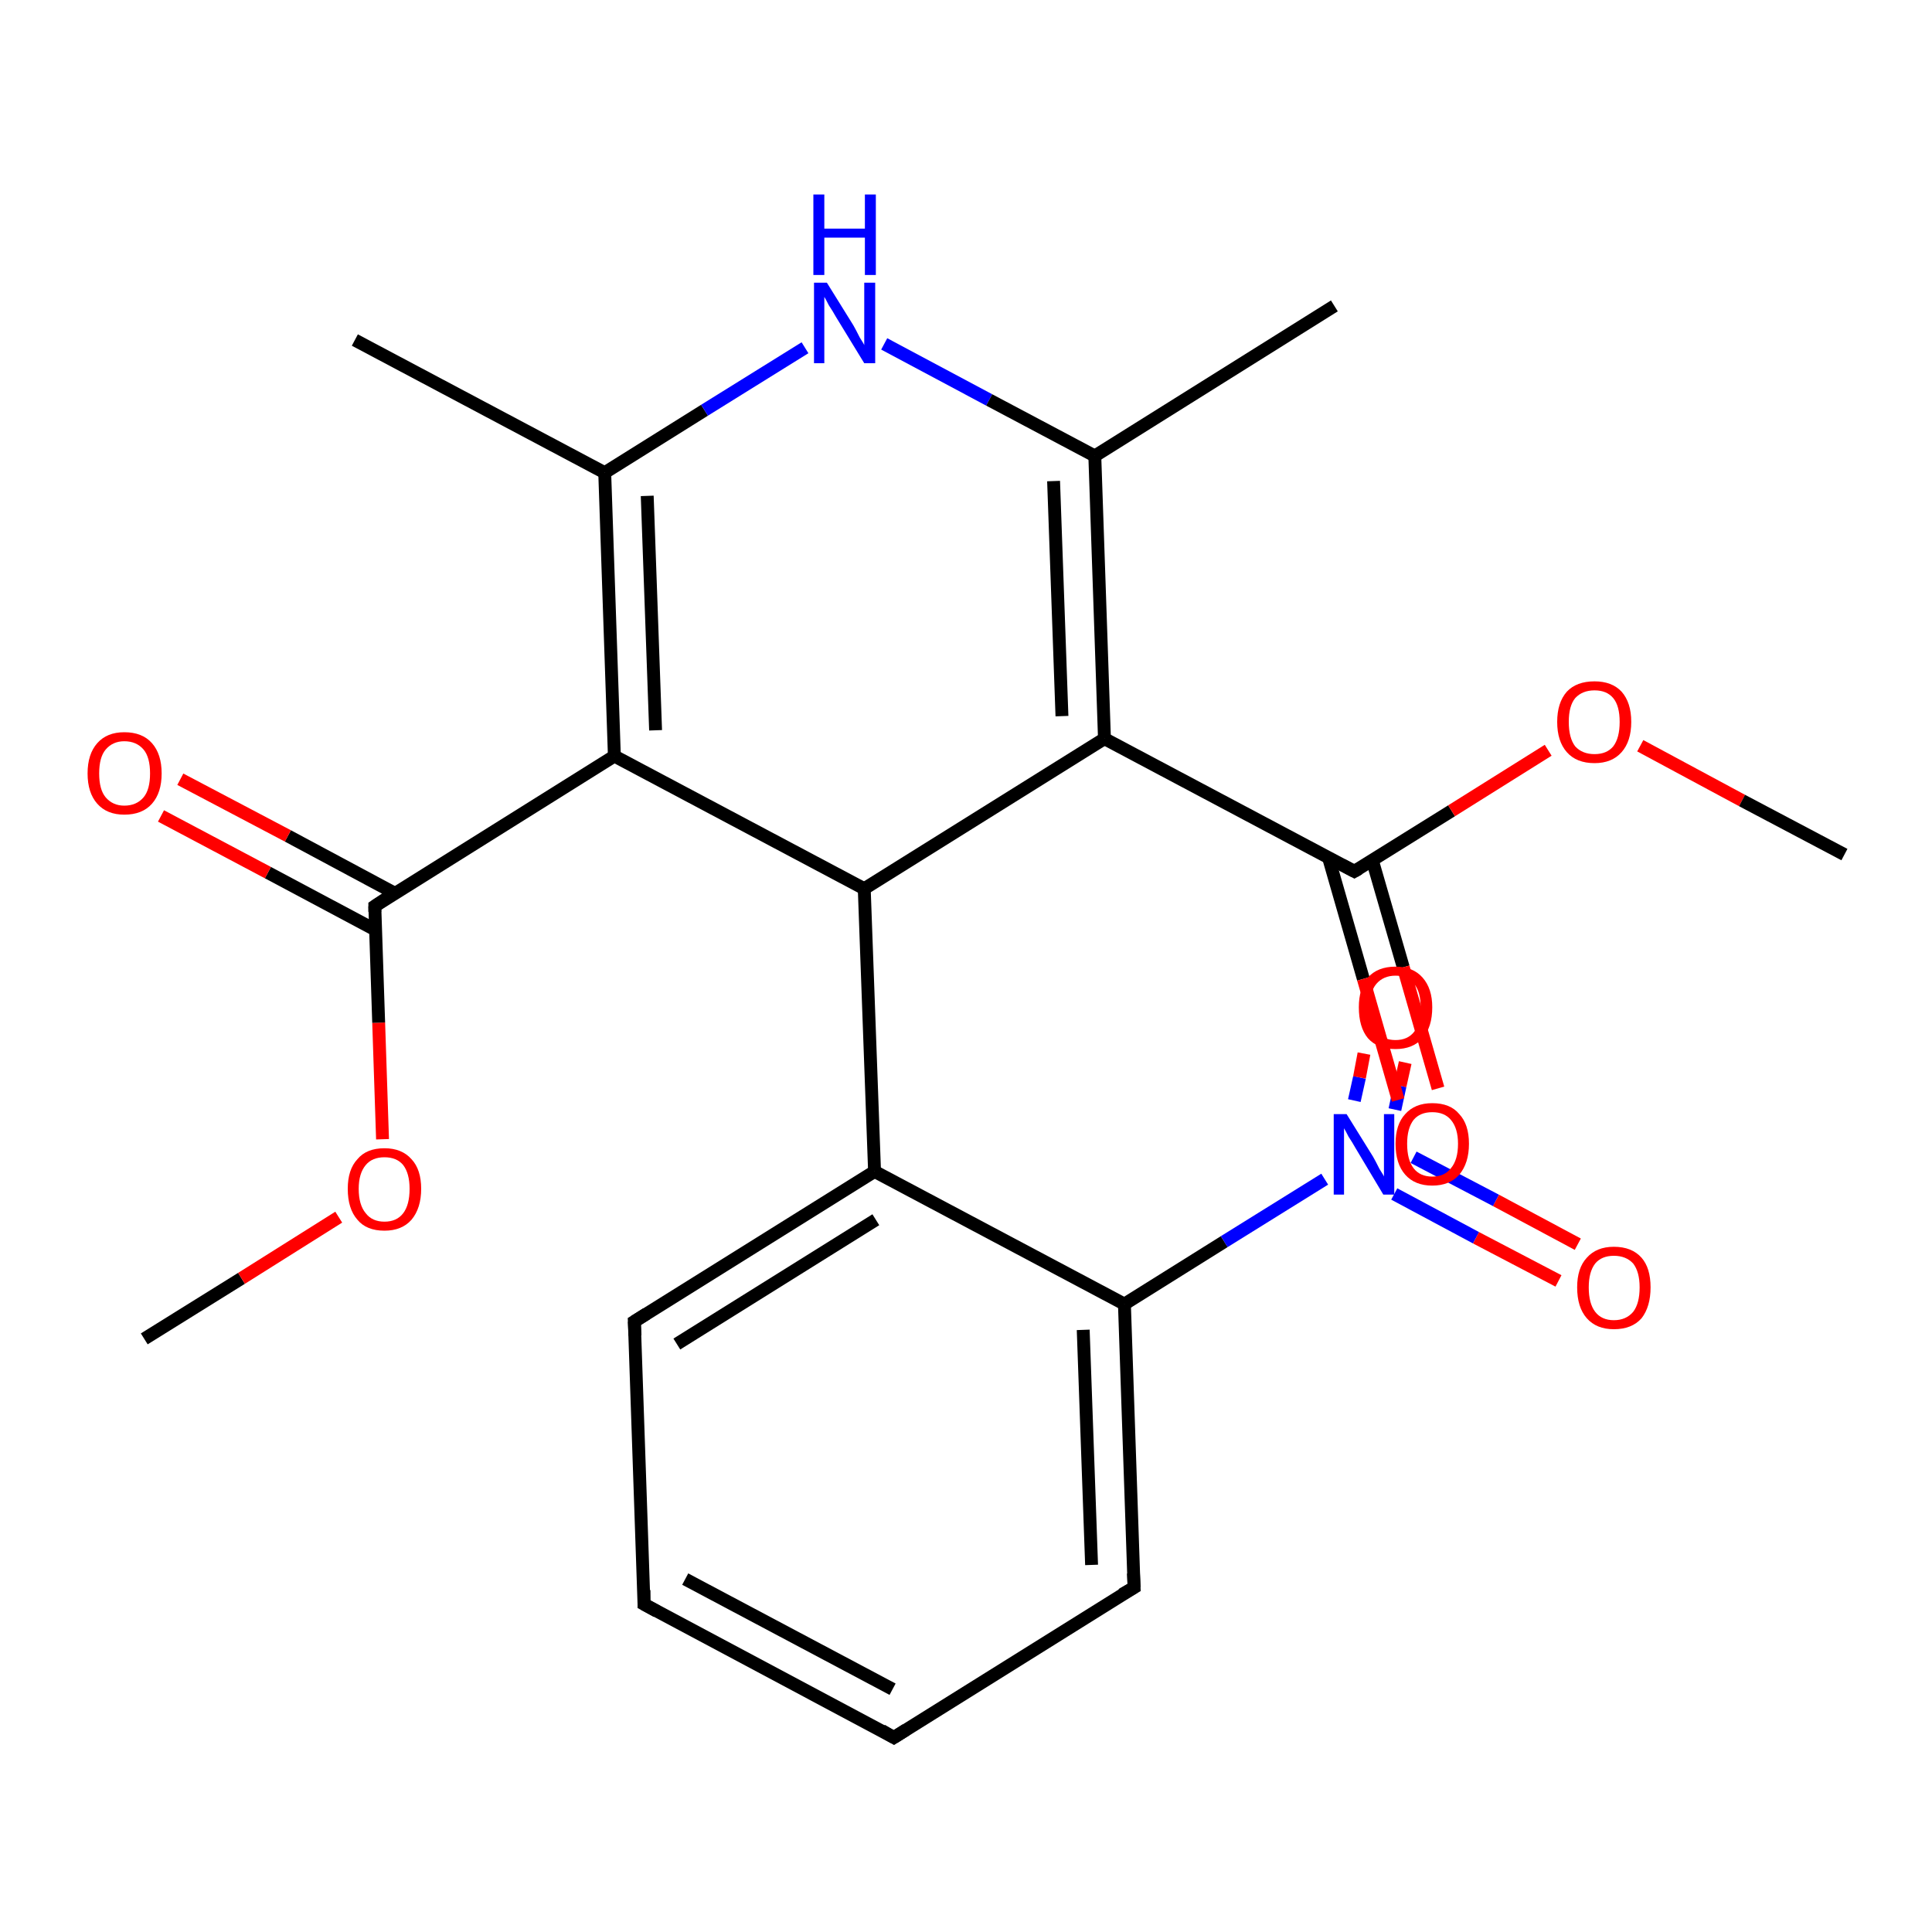 <?xml version='1.0' encoding='iso-8859-1'?>
<svg version='1.1' baseProfile='full'
              xmlns='http://www.w3.org/2000/svg'
                      xmlns:rdkit='http://www.rdkit.org/xml'
                      xmlns:xlink='http://www.w3.org/1999/xlink'
                  xml:space='preserve'
width='300px' height='300px' viewBox='0 0 300 300'>
<!-- END OF HEADER -->
<rect style='opacity:1.0;fill:#FFFFFF;stroke:none' width='300.0' height='300.0' x='0.0' y='0.0'> </rect>
<path class='bond-0 atom-0 atom-1' d='M 22.4,207.9 L 37.5,198.5' style='fill:none;fill-rule:evenodd;stroke:#000000;stroke-width:2.0px;stroke-linecap:butt;stroke-linejoin:miter;stroke-opacity:1' />
<path class='bond-0 atom-0 atom-1' d='M 37.5,198.5 L 52.6,189.0' style='fill:none;fill-rule:evenodd;stroke:#FF0000;stroke-width:2.0px;stroke-linecap:butt;stroke-linejoin:miter;stroke-opacity:1' />
<path class='bond-1 atom-1 atom-2' d='M 59.4,176.9 L 58.8,158.8' style='fill:none;fill-rule:evenodd;stroke:#FF0000;stroke-width:2.0px;stroke-linecap:butt;stroke-linejoin:miter;stroke-opacity:1' />
<path class='bond-1 atom-1 atom-2' d='M 58.8,158.8 L 58.2,140.7' style='fill:none;fill-rule:evenodd;stroke:#000000;stroke-width:2.0px;stroke-linecap:butt;stroke-linejoin:miter;stroke-opacity:1' />
<path class='bond-2 atom-2 atom-3' d='M 61.3,138.7 L 44.7,129.8' style='fill:none;fill-rule:evenodd;stroke:#000000;stroke-width:2.0px;stroke-linecap:butt;stroke-linejoin:miter;stroke-opacity:1' />
<path class='bond-2 atom-2 atom-3' d='M 44.7,129.8 L 28.0,121.0' style='fill:none;fill-rule:evenodd;stroke:#FF0000;stroke-width:2.0px;stroke-linecap:butt;stroke-linejoin:miter;stroke-opacity:1' />
<path class='bond-2 atom-2 atom-3' d='M 58.3,144.4 L 41.6,135.5' style='fill:none;fill-rule:evenodd;stroke:#000000;stroke-width:2.0px;stroke-linecap:butt;stroke-linejoin:miter;stroke-opacity:1' />
<path class='bond-2 atom-2 atom-3' d='M 41.6,135.5 L 25.0,126.7' style='fill:none;fill-rule:evenodd;stroke:#FF0000;stroke-width:2.0px;stroke-linecap:butt;stroke-linejoin:miter;stroke-opacity:1' />
<path class='bond-3 atom-2 atom-4' d='M 58.2,140.7 L 95.4,117.4' style='fill:none;fill-rule:evenodd;stroke:#000000;stroke-width:2.0px;stroke-linecap:butt;stroke-linejoin:miter;stroke-opacity:1' />
<path class='bond-4 atom-4 atom-5' d='M 95.4,117.4 L 93.9,73.4' style='fill:none;fill-rule:evenodd;stroke:#000000;stroke-width:2.0px;stroke-linecap:butt;stroke-linejoin:miter;stroke-opacity:1' />
<path class='bond-4 atom-4 atom-5' d='M 101.8,113.4 L 100.5,77.0' style='fill:none;fill-rule:evenodd;stroke:#000000;stroke-width:2.0px;stroke-linecap:butt;stroke-linejoin:miter;stroke-opacity:1' />
<path class='bond-5 atom-5 atom-6' d='M 93.9,73.4 L 55.1,52.8' style='fill:none;fill-rule:evenodd;stroke:#000000;stroke-width:2.0px;stroke-linecap:butt;stroke-linejoin:miter;stroke-opacity:1' />
<path class='bond-6 atom-5 atom-7' d='M 93.9,73.4 L 109.4,63.7' style='fill:none;fill-rule:evenodd;stroke:#000000;stroke-width:2.0px;stroke-linecap:butt;stroke-linejoin:miter;stroke-opacity:1' />
<path class='bond-6 atom-5 atom-7' d='M 109.4,63.7 L 125.0,54.0' style='fill:none;fill-rule:evenodd;stroke:#0000FF;stroke-width:2.0px;stroke-linecap:butt;stroke-linejoin:miter;stroke-opacity:1' />
<path class='bond-7 atom-7 atom-8' d='M 137.3,53.4 L 153.6,62.1' style='fill:none;fill-rule:evenodd;stroke:#0000FF;stroke-width:2.0px;stroke-linecap:butt;stroke-linejoin:miter;stroke-opacity:1' />
<path class='bond-7 atom-7 atom-8' d='M 153.6,62.1 L 170.0,70.8' style='fill:none;fill-rule:evenodd;stroke:#000000;stroke-width:2.0px;stroke-linecap:butt;stroke-linejoin:miter;stroke-opacity:1' />
<path class='bond-8 atom-8 atom-9' d='M 170.0,70.8 L 171.5,114.7' style='fill:none;fill-rule:evenodd;stroke:#000000;stroke-width:2.0px;stroke-linecap:butt;stroke-linejoin:miter;stroke-opacity:1' />
<path class='bond-8 atom-8 atom-9' d='M 163.6,74.7 L 164.9,111.2' style='fill:none;fill-rule:evenodd;stroke:#000000;stroke-width:2.0px;stroke-linecap:butt;stroke-linejoin:miter;stroke-opacity:1' />
<path class='bond-9 atom-9 atom-10' d='M 171.5,114.7 L 134.2,138.0' style='fill:none;fill-rule:evenodd;stroke:#000000;stroke-width:2.0px;stroke-linecap:butt;stroke-linejoin:miter;stroke-opacity:1' />
<path class='bond-10 atom-10 atom-11' d='M 134.2,138.0 L 135.8,181.9' style='fill:none;fill-rule:evenodd;stroke:#000000;stroke-width:2.0px;stroke-linecap:butt;stroke-linejoin:miter;stroke-opacity:1' />
<path class='bond-11 atom-11 atom-12' d='M 135.8,181.9 L 98.5,205.2' style='fill:none;fill-rule:evenodd;stroke:#000000;stroke-width:2.0px;stroke-linecap:butt;stroke-linejoin:miter;stroke-opacity:1' />
<path class='bond-11 atom-11 atom-12' d='M 136.0,189.4 L 105.1,208.7' style='fill:none;fill-rule:evenodd;stroke:#000000;stroke-width:2.0px;stroke-linecap:butt;stroke-linejoin:miter;stroke-opacity:1' />
<path class='bond-12 atom-12 atom-13' d='M 98.5,205.2 L 100.0,249.1' style='fill:none;fill-rule:evenodd;stroke:#000000;stroke-width:2.0px;stroke-linecap:butt;stroke-linejoin:miter;stroke-opacity:1' />
<path class='bond-13 atom-13 atom-14' d='M 100.0,249.1 L 138.8,269.8' style='fill:none;fill-rule:evenodd;stroke:#000000;stroke-width:2.0px;stroke-linecap:butt;stroke-linejoin:miter;stroke-opacity:1' />
<path class='bond-13 atom-13 atom-14' d='M 106.4,245.2 L 138.6,262.3' style='fill:none;fill-rule:evenodd;stroke:#000000;stroke-width:2.0px;stroke-linecap:butt;stroke-linejoin:miter;stroke-opacity:1' />
<path class='bond-14 atom-14 atom-15' d='M 138.8,269.8 L 176.1,246.5' style='fill:none;fill-rule:evenodd;stroke:#000000;stroke-width:2.0px;stroke-linecap:butt;stroke-linejoin:miter;stroke-opacity:1' />
<path class='bond-15 atom-15 atom-16' d='M 176.1,246.5 L 174.6,202.5' style='fill:none;fill-rule:evenodd;stroke:#000000;stroke-width:2.0px;stroke-linecap:butt;stroke-linejoin:miter;stroke-opacity:1' />
<path class='bond-15 atom-15 atom-16' d='M 169.5,243.0 L 168.2,206.5' style='fill:none;fill-rule:evenodd;stroke:#000000;stroke-width:2.0px;stroke-linecap:butt;stroke-linejoin:miter;stroke-opacity:1' />
<path class='bond-16 atom-16 atom-17' d='M 174.6,202.5 L 190.1,192.8' style='fill:none;fill-rule:evenodd;stroke:#000000;stroke-width:2.0px;stroke-linecap:butt;stroke-linejoin:miter;stroke-opacity:1' />
<path class='bond-16 atom-16 atom-17' d='M 190.1,192.8 L 205.7,183.1' style='fill:none;fill-rule:evenodd;stroke:#0000FF;stroke-width:2.0px;stroke-linecap:butt;stroke-linejoin:miter;stroke-opacity:1' />
<path class='bond-17 atom-17 atom-18' d='M 216.5,185.4 L 229.2,192.2' style='fill:none;fill-rule:evenodd;stroke:#0000FF;stroke-width:2.0px;stroke-linecap:butt;stroke-linejoin:miter;stroke-opacity:1' />
<path class='bond-17 atom-17 atom-18' d='M 229.2,192.2 L 242.0,198.9' style='fill:none;fill-rule:evenodd;stroke:#FF0000;stroke-width:2.0px;stroke-linecap:butt;stroke-linejoin:miter;stroke-opacity:1' />
<path class='bond-17 atom-17 atom-18' d='M 219.5,179.7 L 232.3,186.4' style='fill:none;fill-rule:evenodd;stroke:#0000FF;stroke-width:2.0px;stroke-linecap:butt;stroke-linejoin:miter;stroke-opacity:1' />
<path class='bond-17 atom-17 atom-18' d='M 232.3,186.4 L 245.0,193.2' style='fill:none;fill-rule:evenodd;stroke:#FF0000;stroke-width:2.0px;stroke-linecap:butt;stroke-linejoin:miter;stroke-opacity:1' />
<path class='bond-18 atom-17 atom-19' d='M 216.6,172.3 L 217.4,168.6' style='fill:none;fill-rule:evenodd;stroke:#0000FF;stroke-width:2.0px;stroke-linecap:butt;stroke-linejoin:miter;stroke-opacity:1' />
<path class='bond-18 atom-17 atom-19' d='M 217.4,168.6 L 218.2,165.0' style='fill:none;fill-rule:evenodd;stroke:#FF0000;stroke-width:2.0px;stroke-linecap:butt;stroke-linejoin:miter;stroke-opacity:1' />
<path class='bond-18 atom-17 atom-19' d='M 210.3,170.9 L 211.1,167.3' style='fill:none;fill-rule:evenodd;stroke:#0000FF;stroke-width:2.0px;stroke-linecap:butt;stroke-linejoin:miter;stroke-opacity:1' />
<path class='bond-18 atom-17 atom-19' d='M 211.1,167.3 L 211.8,163.6' style='fill:none;fill-rule:evenodd;stroke:#FF0000;stroke-width:2.0px;stroke-linecap:butt;stroke-linejoin:miter;stroke-opacity:1' />
<path class='bond-19 atom-9 atom-20' d='M 171.5,114.7 L 210.3,135.3' style='fill:none;fill-rule:evenodd;stroke:#000000;stroke-width:2.0px;stroke-linecap:butt;stroke-linejoin:miter;stroke-opacity:1' />
<path class='bond-20 atom-20 atom-21' d='M 206.3,133.2 L 211.7,152.0' style='fill:none;fill-rule:evenodd;stroke:#000000;stroke-width:2.0px;stroke-linecap:butt;stroke-linejoin:miter;stroke-opacity:1' />
<path class='bond-20 atom-20 atom-21' d='M 211.7,152.0 L 217.1,170.8' style='fill:none;fill-rule:evenodd;stroke:#FF0000;stroke-width:2.0px;stroke-linecap:butt;stroke-linejoin:miter;stroke-opacity:1' />
<path class='bond-20 atom-20 atom-21' d='M 213.1,133.6 L 217.9,150.2' style='fill:none;fill-rule:evenodd;stroke:#000000;stroke-width:2.0px;stroke-linecap:butt;stroke-linejoin:miter;stroke-opacity:1' />
<path class='bond-20 atom-20 atom-21' d='M 217.9,150.2 L 223.3,169.0' style='fill:none;fill-rule:evenodd;stroke:#FF0000;stroke-width:2.0px;stroke-linecap:butt;stroke-linejoin:miter;stroke-opacity:1' />
<path class='bond-21 atom-20 atom-22' d='M 210.3,135.3 L 225.4,125.9' style='fill:none;fill-rule:evenodd;stroke:#000000;stroke-width:2.0px;stroke-linecap:butt;stroke-linejoin:miter;stroke-opacity:1' />
<path class='bond-21 atom-20 atom-22' d='M 225.4,125.9 L 240.4,116.5' style='fill:none;fill-rule:evenodd;stroke:#FF0000;stroke-width:2.0px;stroke-linecap:butt;stroke-linejoin:miter;stroke-opacity:1' />
<path class='bond-22 atom-22 atom-23' d='M 254.7,115.8 L 270.5,124.3' style='fill:none;fill-rule:evenodd;stroke:#FF0000;stroke-width:2.0px;stroke-linecap:butt;stroke-linejoin:miter;stroke-opacity:1' />
<path class='bond-22 atom-22 atom-23' d='M 270.5,124.3 L 286.4,132.7' style='fill:none;fill-rule:evenodd;stroke:#000000;stroke-width:2.0px;stroke-linecap:butt;stroke-linejoin:miter;stroke-opacity:1' />
<path class='bond-23 atom-8 atom-24' d='M 170.0,70.8 L 207.2,47.5' style='fill:none;fill-rule:evenodd;stroke:#000000;stroke-width:2.0px;stroke-linecap:butt;stroke-linejoin:miter;stroke-opacity:1' />
<path class='bond-24 atom-10 atom-4' d='M 134.2,138.0 L 95.4,117.4' style='fill:none;fill-rule:evenodd;stroke:#000000;stroke-width:2.0px;stroke-linecap:butt;stroke-linejoin:miter;stroke-opacity:1' />
<path class='bond-25 atom-16 atom-11' d='M 174.6,202.5 L 135.8,181.9' style='fill:none;fill-rule:evenodd;stroke:#000000;stroke-width:2.0px;stroke-linecap:butt;stroke-linejoin:miter;stroke-opacity:1' />
<path d='M 58.2,141.6 L 58.2,140.7 L 60.0,139.5' style='fill:none;stroke:#000000;stroke-width:2.0px;stroke-linecap:butt;stroke-linejoin:miter;stroke-opacity:1;' />
<path d='M 100.4,204.0 L 98.5,205.2 L 98.6,207.4' style='fill:none;stroke:#000000;stroke-width:2.0px;stroke-linecap:butt;stroke-linejoin:miter;stroke-opacity:1;' />
<path d='M 100.0,246.9 L 100.0,249.1 L 102.0,250.2' style='fill:none;stroke:#000000;stroke-width:2.0px;stroke-linecap:butt;stroke-linejoin:miter;stroke-opacity:1;' />
<path d='M 136.9,268.7 L 138.8,269.8 L 140.7,268.6' style='fill:none;stroke:#000000;stroke-width:2.0px;stroke-linecap:butt;stroke-linejoin:miter;stroke-opacity:1;' />
<path d='M 174.2,247.6 L 176.1,246.5 L 176.0,244.3' style='fill:none;stroke:#000000;stroke-width:2.0px;stroke-linecap:butt;stroke-linejoin:miter;stroke-opacity:1;' />
<path d='M 208.4,134.3 L 210.3,135.3 L 211.0,134.9' style='fill:none;stroke:#000000;stroke-width:2.0px;stroke-linecap:butt;stroke-linejoin:miter;stroke-opacity:1;' />
<path class='atom-1' d='M 54.0 184.6
Q 54.0 181.6, 55.5 180.0
Q 56.9 178.3, 59.7 178.3
Q 62.4 178.3, 63.9 180.0
Q 65.4 181.6, 65.4 184.6
Q 65.4 187.6, 63.9 189.4
Q 62.4 191.1, 59.7 191.1
Q 56.9 191.1, 55.5 189.4
Q 54.0 187.7, 54.0 184.6
M 59.7 189.7
Q 61.6 189.7, 62.6 188.4
Q 63.6 187.1, 63.6 184.6
Q 63.6 182.2, 62.6 180.9
Q 61.6 179.7, 59.7 179.7
Q 57.8 179.7, 56.8 180.9
Q 55.7 182.2, 55.7 184.6
Q 55.7 187.1, 56.8 188.4
Q 57.8 189.7, 59.7 189.7
' fill='#FF0000'/>
<path class='atom-3' d='M 13.6 120.1
Q 13.6 117.1, 15.1 115.4
Q 16.6 113.7, 19.3 113.7
Q 22.1 113.7, 23.6 115.4
Q 25.1 117.1, 25.1 120.1
Q 25.1 123.1, 23.6 124.8
Q 22.1 126.5, 19.3 126.5
Q 16.6 126.5, 15.1 124.8
Q 13.6 123.1, 13.6 120.1
M 19.3 125.1
Q 21.2 125.1, 22.3 123.8
Q 23.3 122.6, 23.3 120.1
Q 23.3 117.6, 22.3 116.4
Q 21.2 115.1, 19.3 115.1
Q 17.5 115.1, 16.4 116.4
Q 15.4 117.6, 15.4 120.1
Q 15.4 122.6, 16.4 123.8
Q 17.5 125.1, 19.3 125.1
' fill='#FF0000'/>
<path class='atom-7' d='M 128.4 43.9
L 132.5 50.5
Q 132.9 51.2, 133.5 52.4
Q 134.2 53.5, 134.2 53.6
L 134.2 43.9
L 135.9 43.9
L 135.9 56.4
L 134.2 56.4
L 129.8 49.2
Q 129.3 48.3, 128.7 47.4
Q 128.2 46.4, 128.0 46.1
L 128.0 56.4
L 126.4 56.4
L 126.4 43.9
L 128.4 43.9
' fill='#0000FF'/>
<path class='atom-7' d='M 126.3 30.2
L 128.0 30.2
L 128.0 35.5
L 134.3 35.5
L 134.3 30.2
L 136.0 30.2
L 136.0 42.7
L 134.3 42.7
L 134.3 36.9
L 128.0 36.9
L 128.0 42.7
L 126.3 42.7
L 126.3 30.2
' fill='#0000FF'/>
<path class='atom-17' d='M 209.1 173.0
L 213.2 179.6
Q 213.6 180.3, 214.2 181.5
Q 214.9 182.6, 214.9 182.7
L 214.9 173.0
L 216.5 173.0
L 216.5 185.5
L 214.8 185.5
L 210.5 178.3
Q 210.0 177.4, 209.4 176.5
Q 208.9 175.5, 208.7 175.2
L 208.7 185.5
L 207.1 185.5
L 207.1 173.0
L 209.1 173.0
' fill='#0000FF'/>
<path class='atom-18' d='M 244.9 199.9
Q 244.9 196.9, 246.4 195.3
Q 247.9 193.6, 250.6 193.6
Q 253.4 193.6, 254.9 195.3
Q 256.3 196.9, 256.3 199.9
Q 256.3 202.9, 254.9 204.7
Q 253.4 206.4, 250.6 206.4
Q 247.9 206.4, 246.4 204.7
Q 244.9 203.0, 244.9 199.9
M 250.6 205.0
Q 252.5 205.0, 253.6 203.7
Q 254.6 202.4, 254.6 199.9
Q 254.6 197.5, 253.6 196.2
Q 252.5 195.0, 250.6 195.0
Q 248.7 195.0, 247.7 196.2
Q 246.7 197.5, 246.7 199.9
Q 246.7 202.4, 247.7 203.7
Q 248.7 205.0, 250.6 205.0
' fill='#FF0000'/>
<path class='atom-19' d='M 211.0 156.4
Q 211.0 153.5, 212.4 151.8
Q 213.9 150.1, 216.7 150.1
Q 219.4 150.1, 220.9 151.8
Q 222.4 153.5, 222.4 156.4
Q 222.4 159.5, 220.9 161.2
Q 219.4 162.9, 216.7 162.9
Q 213.9 162.9, 212.4 161.2
Q 211.0 159.5, 211.0 156.4
M 216.7 161.5
Q 218.6 161.5, 219.6 160.2
Q 220.6 158.9, 220.6 156.4
Q 220.6 154.0, 219.6 152.8
Q 218.6 151.5, 216.7 151.5
Q 214.8 151.5, 213.7 152.8
Q 212.7 154.0, 212.7 156.4
Q 212.7 159.0, 213.7 160.2
Q 214.8 161.5, 216.7 161.5
' fill='#FF0000'/>
<path class='atom-21' d='M 216.7 177.6
Q 216.7 174.6, 218.2 173.0
Q 219.7 171.3, 222.4 171.3
Q 225.2 171.3, 226.6 173.0
Q 228.1 174.6, 228.1 177.6
Q 228.1 180.6, 226.6 182.4
Q 225.1 184.1, 222.4 184.1
Q 219.7 184.1, 218.2 182.4
Q 216.7 180.7, 216.7 177.6
M 222.4 182.7
Q 224.3 182.7, 225.3 181.4
Q 226.4 180.1, 226.4 177.6
Q 226.4 175.2, 225.3 173.9
Q 224.3 172.7, 222.4 172.7
Q 220.5 172.7, 219.5 173.9
Q 218.5 175.2, 218.5 177.6
Q 218.5 180.1, 219.5 181.4
Q 220.5 182.7, 222.4 182.7
' fill='#FF0000'/>
<path class='atom-22' d='M 241.8 112.1
Q 241.8 109.1, 243.3 107.4
Q 244.8 105.8, 247.6 105.8
Q 250.3 105.8, 251.8 107.4
Q 253.3 109.1, 253.3 112.1
Q 253.3 115.1, 251.8 116.8
Q 250.3 118.5, 247.6 118.5
Q 244.8 118.5, 243.3 116.8
Q 241.8 115.1, 241.8 112.1
M 247.6 117.1
Q 249.5 117.1, 250.5 115.9
Q 251.5 114.6, 251.5 112.1
Q 251.5 109.6, 250.5 108.4
Q 249.5 107.2, 247.6 107.2
Q 245.7 107.2, 244.6 108.4
Q 243.6 109.6, 243.6 112.1
Q 243.6 114.6, 244.6 115.9
Q 245.7 117.1, 247.6 117.1
' fill='#FF0000'/>
</svg>
